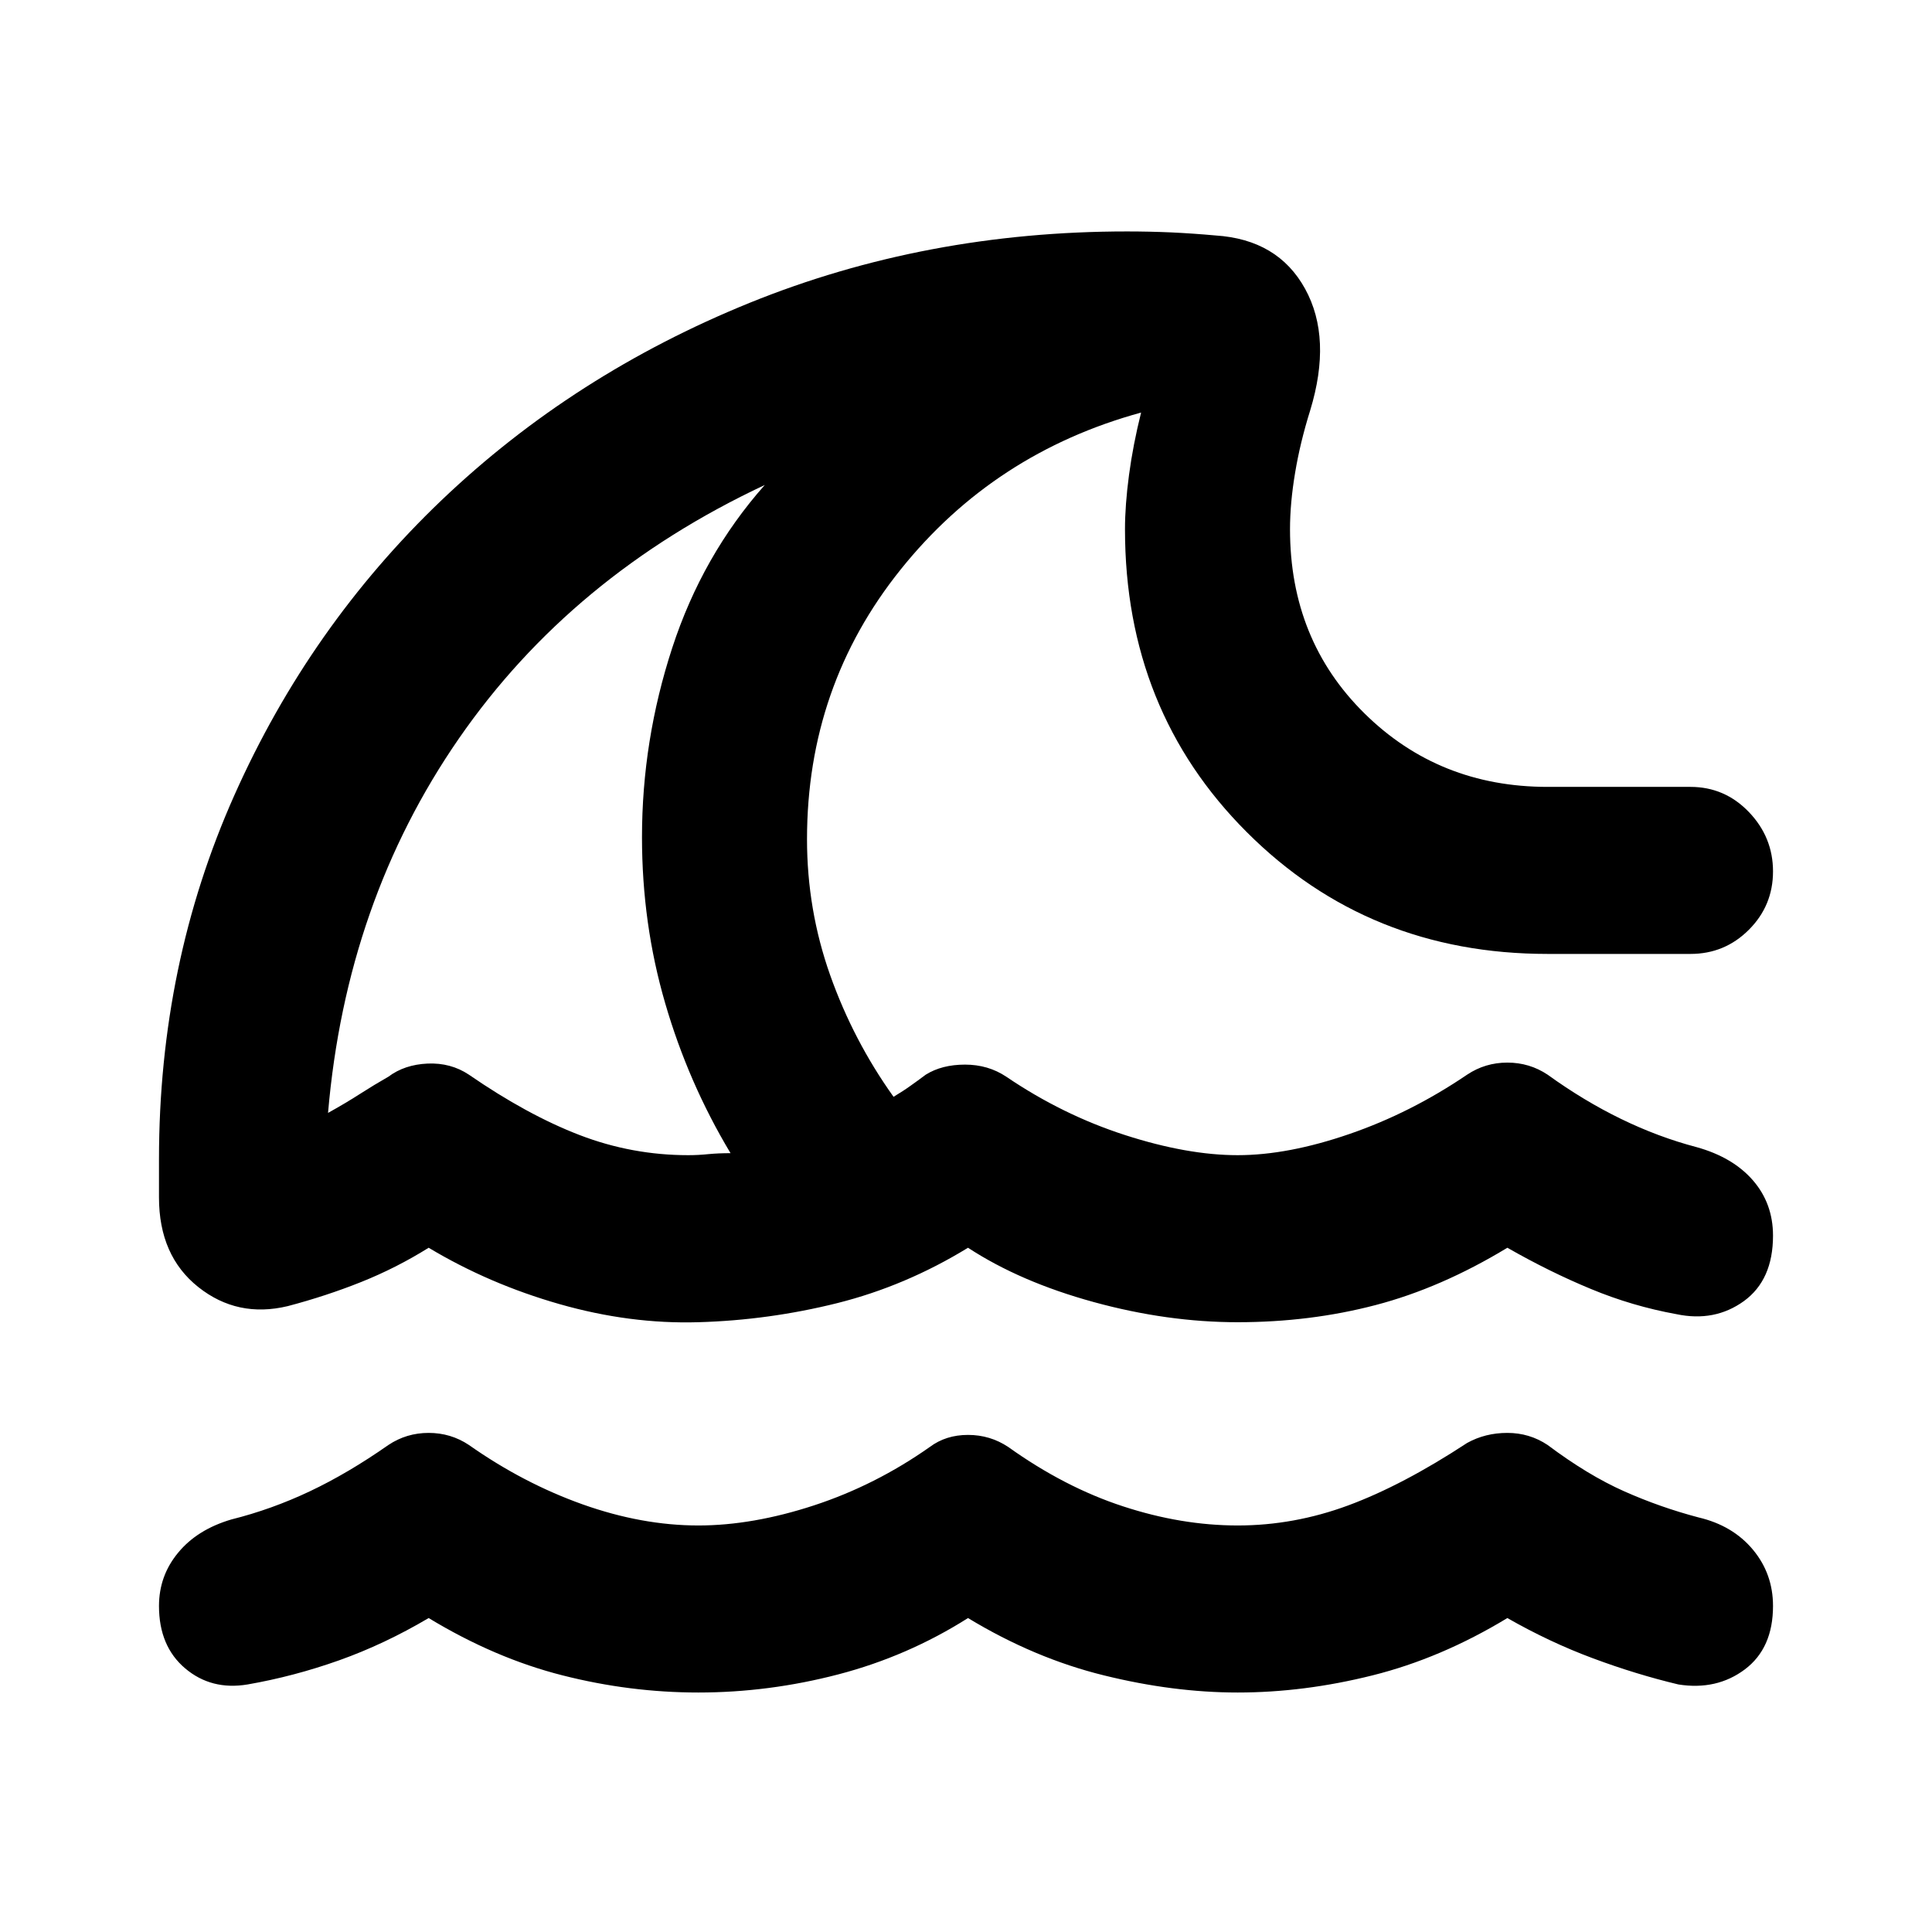 <svg xmlns="http://www.w3.org/2000/svg" height="24" width="24"><path d="M8.675 21.025Q7.825 21.025 6.988 20.812Q6.15 20.6 5.325 20.1Q4.775 20.425 4.213 20.625Q3.65 20.825 3.075 20.925Q2.625 21 2.3 20.725Q1.975 20.45 1.975 19.95Q1.975 19.575 2.213 19.288Q2.45 19 2.875 18.875Q3.375 18.75 3.85 18.525Q4.325 18.3 4.825 17.95Q5.05 17.8 5.325 17.8Q5.6 17.8 5.825 17.95Q6.5 18.425 7.238 18.688Q7.975 18.95 8.675 18.95Q9.35 18.95 10.113 18.7Q10.875 18.45 11.55 17.975Q11.75 17.825 12.025 17.825Q12.3 17.825 12.525 17.975Q13.225 18.475 13.95 18.712Q14.675 18.95 15.375 18.95Q16.075 18.95 16.75 18.7Q17.425 18.45 18.225 17.925Q18.45 17.8 18.725 17.8Q19 17.8 19.225 17.95Q19.725 18.325 20.175 18.525Q20.625 18.725 21.1 18.85Q21.525 18.95 21.775 19.25Q22.025 19.55 22.025 19.95Q22.025 20.475 21.675 20.738Q21.325 21 20.85 20.925Q20.325 20.8 19.788 20.6Q19.25 20.4 18.725 20.1Q17.9 20.6 17.05 20.812Q16.2 21.025 15.375 21.025Q14.575 21.025 13.713 20.812Q12.85 20.6 12.025 20.1Q11.275 20.575 10.413 20.8Q9.55 21.025 8.675 21.025ZM8.675 16.425Q7.825 16.45 6.95 16.2Q6.075 15.95 5.325 15.5Q4.925 15.75 4.488 15.925Q4.05 16.1 3.575 16.225Q2.95 16.375 2.463 15.988Q1.975 15.6 1.975 14.875V14.4Q1.975 11.975 2.913 9.875Q3.85 7.775 5.487 6.212Q7.125 4.65 9.312 3.762Q11.5 2.875 14 2.875Q14.275 2.875 14.55 2.887Q14.825 2.9 15.1 2.925Q15.875 2.975 16.212 3.587Q16.55 4.2 16.275 5.1Q16.15 5.5 16.088 5.875Q16.025 6.25 16.025 6.575Q16.025 7.95 16.95 8.862Q17.875 9.775 19.225 9.775H21Q21.425 9.775 21.725 10.087Q22.025 10.4 22.025 10.825Q22.025 11.25 21.725 11.55Q21.425 11.85 21 11.85H19.225Q17 11.85 15.488 10.337Q13.975 8.825 13.975 6.575Q13.975 6.275 14.025 5.9Q14.075 5.525 14.175 5.125Q12.35 5.625 11.188 7.075Q10.025 8.525 10.025 10.425Q10.025 11.3 10.312 12.112Q10.6 12.925 11.1 13.625Q11.225 13.55 11.312 13.487Q11.4 13.425 11.5 13.35Q11.7 13.225 11.988 13.225Q12.275 13.225 12.5 13.375Q13.2 13.85 13.975 14.1Q14.75 14.35 15.375 14.35Q16 14.35 16.763 14.087Q17.525 13.825 18.225 13.35Q18.45 13.2 18.725 13.2Q19 13.2 19.225 13.35Q19.675 13.675 20.138 13.9Q20.6 14.125 21.075 14.25Q21.525 14.375 21.775 14.662Q22.025 14.95 22.025 15.35Q22.025 15.9 21.663 16.163Q21.3 16.425 20.825 16.325Q20.275 16.225 19.763 16.012Q19.25 15.8 18.725 15.5Q17.9 16 17.088 16.212Q16.275 16.425 15.375 16.425Q14.5 16.425 13.588 16.175Q12.675 15.925 12.025 15.5Q11.25 15.975 10.4 16.188Q9.55 16.4 8.675 16.425ZM5.825 13.35Q6.55 13.85 7.2 14.1Q7.85 14.35 8.55 14.35Q8.675 14.35 8.8 14.337Q8.925 14.325 9.075 14.325Q8.55 13.45 8.263 12.462Q7.975 11.475 7.975 10.4Q7.975 9.2 8.35 8.05Q8.725 6.9 9.5 6.025Q7.1 7.15 5.7 9.175Q4.3 11.2 4.075 13.825Q4.3 13.7 4.475 13.587Q4.65 13.475 4.825 13.375Q5.025 13.225 5.312 13.212Q5.6 13.2 5.825 13.35ZM6.825 10.2Q6.825 10.2 6.825 10.2Q6.825 10.2 6.825 10.2Q6.825 10.2 6.825 10.2Q6.825 10.2 6.825 10.2Q6.825 10.2 6.825 10.2Q6.825 10.2 6.825 10.2Q6.825 10.2 6.825 10.2Q6.825 10.2 6.825 10.2Q6.825 10.2 6.825 10.2Q6.825 10.2 6.825 10.2Q6.825 10.2 6.825 10.2Q6.825 10.2 6.825 10.2Q6.825 10.2 6.825 10.2Q6.825 10.2 6.825 10.2Z"/></svg>